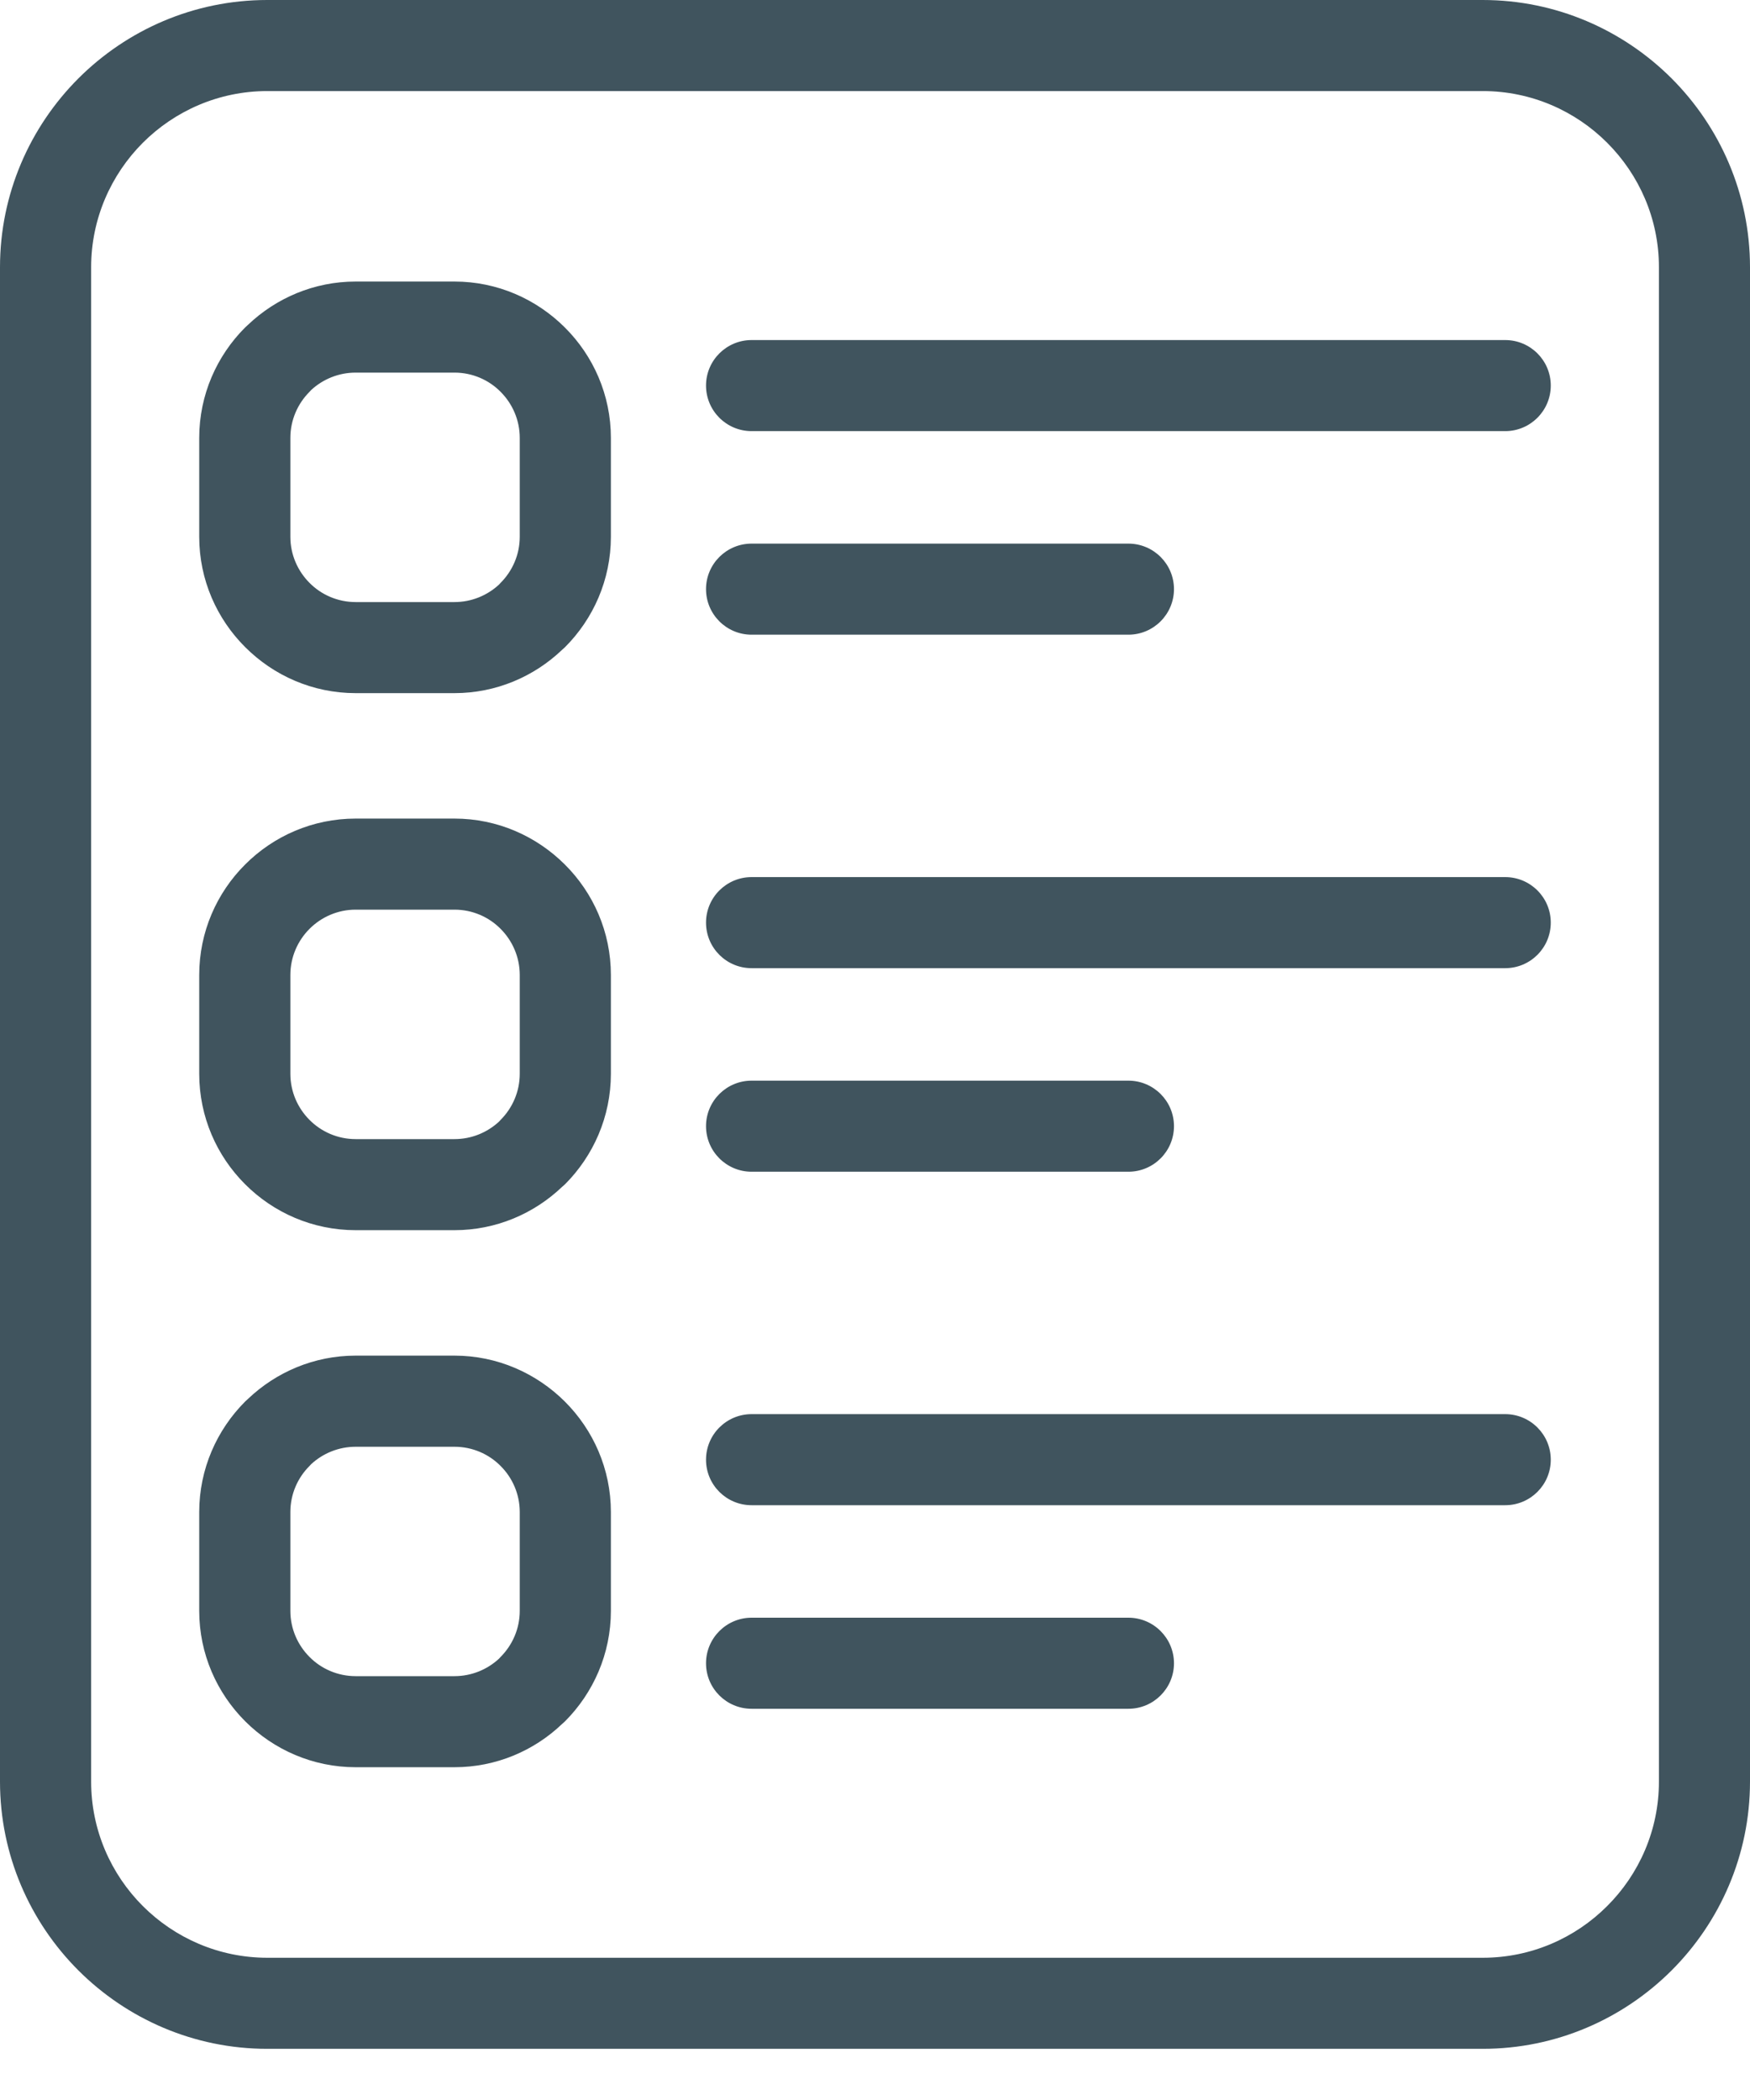 <svg width="25" height="30" viewBox="0 0 25 30" fill="none" xmlns="http://www.w3.org/2000/svg">
<path d="M3.818 0H21.181C22.233 0 23.188 0.429 23.88 1.12C24.571 1.812 25 2.767 25 3.818V25.451C25 26.502 24.571 27.458 23.88 28.149C23.188 28.84 22.233 29.269 21.181 29.269H3.818C2.767 29.269 1.812 28.84 1.12 28.149C0.429 27.458 0 26.502 0 25.451V3.818C0 2.767 0.429 1.812 1.12 1.12C1.812 0.429 2.767 0 3.818 0ZM10.737 24.411C10.377 24.411 10.086 24.12 10.086 23.761C10.086 23.402 10.378 23.11 10.737 23.11H16.12C16.479 23.11 16.771 23.402 16.771 23.761C16.771 24.12 16.479 24.411 16.12 24.411H10.737ZM10.737 16.739C10.377 16.739 10.086 16.447 10.086 16.088C10.086 15.729 10.378 15.438 10.737 15.438H16.12C16.479 15.438 16.771 15.729 16.771 16.088C16.771 16.448 16.479 16.739 16.12 16.739H10.737ZM10.737 21.503C10.377 21.503 10.086 21.212 10.086 20.853C10.086 20.493 10.378 20.202 10.737 20.202H21.503C21.862 20.202 22.154 20.494 22.154 20.853C22.154 21.212 21.862 21.503 21.503 21.503H10.737ZM10.737 13.831C10.377 13.831 10.086 13.54 10.086 13.18C10.086 12.821 10.378 12.53 10.737 12.53H21.503C21.862 12.53 22.154 12.821 22.154 13.18C22.154 13.54 21.862 13.831 21.503 13.831H10.737ZM5.081 19.366H6.492C7.105 19.366 7.663 19.618 8.069 20.022C8.475 20.427 8.727 20.986 8.727 21.601V23.012C8.727 23.627 8.475 24.186 8.071 24.591L8.03 24.628C7.629 25.011 7.086 25.246 6.492 25.246H5.081C4.468 25.246 3.909 24.995 3.504 24.591C3.098 24.186 2.846 23.627 2.846 23.012V21.601C2.846 20.986 3.098 20.427 3.502 20.022L3.542 19.985C3.944 19.602 4.487 19.366 5.081 19.366ZM6.492 20.668H5.081C4.836 20.668 4.612 20.763 4.445 20.917L4.422 20.942C4.253 21.11 4.148 21.344 4.148 21.601V23.012C4.148 23.268 4.253 23.502 4.422 23.671C4.589 23.84 4.824 23.945 5.081 23.945H6.492C6.737 23.945 6.961 23.85 7.128 23.696L7.151 23.671C7.32 23.502 7.425 23.268 7.425 23.012V21.601C7.425 21.344 7.32 21.11 7.151 20.942C6.984 20.773 6.75 20.668 6.492 20.668ZM5.081 11.694H6.492C7.105 11.694 7.663 11.945 8.069 12.35C8.475 12.754 8.727 13.313 8.727 13.929V15.339C8.727 15.955 8.475 16.514 8.071 16.919L8.03 16.955C7.629 17.338 7.086 17.574 6.492 17.574H5.081C4.466 17.574 3.906 17.323 3.502 16.918C3.097 16.514 2.846 15.955 2.846 15.339V13.929C2.846 13.313 3.097 12.754 3.502 12.35C3.906 11.945 4.466 11.694 5.081 11.694L5.081 11.694ZM6.492 12.995H5.081C4.824 12.995 4.59 13.101 4.422 13.269C4.253 13.438 4.148 13.672 4.148 13.929V15.339C4.148 15.596 4.253 15.83 4.422 15.999C4.59 16.168 4.824 16.273 5.081 16.273H6.492C6.737 16.273 6.961 16.178 7.128 16.024L7.151 15.999C7.32 15.83 7.425 15.596 7.425 15.339V13.929C7.425 13.672 7.32 13.438 7.151 13.269C6.984 13.1 6.75 12.995 6.492 12.995ZM10.737 9.067C10.377 9.067 10.086 8.775 10.086 8.416C10.086 8.057 10.378 7.766 10.737 7.766H16.12C16.479 7.766 16.771 8.057 16.771 8.416C16.771 8.775 16.479 9.067 16.12 9.067H10.737ZM10.737 6.159C10.377 6.159 10.086 5.867 10.086 5.508C10.086 5.149 10.378 4.858 10.737 4.858H21.503C21.862 4.858 22.154 5.149 22.154 5.508C22.154 5.867 21.862 6.159 21.503 6.159H10.737ZM5.081 4.022H6.492C7.105 4.022 7.663 4.273 8.069 4.678C8.475 5.082 8.727 5.642 8.727 6.256V7.668C8.727 8.283 8.475 8.842 8.071 9.246L8.03 9.283C7.629 9.666 7.086 9.902 6.492 9.902H5.081C4.467 9.902 3.909 9.651 3.504 9.246C3.098 8.842 2.846 8.283 2.846 7.668V6.256C2.846 5.641 3.098 5.082 3.502 4.678L3.542 4.641C3.944 4.258 4.487 4.022 5.081 4.022ZM6.492 5.323H5.081C4.836 5.323 4.612 5.418 4.445 5.572L4.422 5.597C4.253 5.766 4.148 6 4.148 6.256V7.668C4.148 7.924 4.253 8.158 4.422 8.327C4.589 8.496 4.824 8.601 5.081 8.601H6.492C6.737 8.601 6.961 8.506 7.128 8.352L7.151 8.327C7.32 8.158 7.425 7.924 7.425 7.668V6.256C7.425 6 7.32 5.766 7.151 5.597C6.984 5.428 6.75 5.323 6.492 5.323ZM21.182 1.301H3.819C3.126 1.301 2.496 1.584 2.04 2.04C1.585 2.496 1.302 3.126 1.302 3.818V25.451C1.302 26.144 1.585 26.774 2.04 27.229C2.496 27.685 3.126 27.968 3.819 27.968H21.182C21.875 27.968 22.505 27.685 22.96 27.229C23.416 26.774 23.699 26.144 23.699 25.451V3.818C23.699 3.125 23.416 2.496 22.96 2.04C22.505 1.584 21.875 1.301 21.182 1.301Z" fill="#40545E"/>
</svg>

